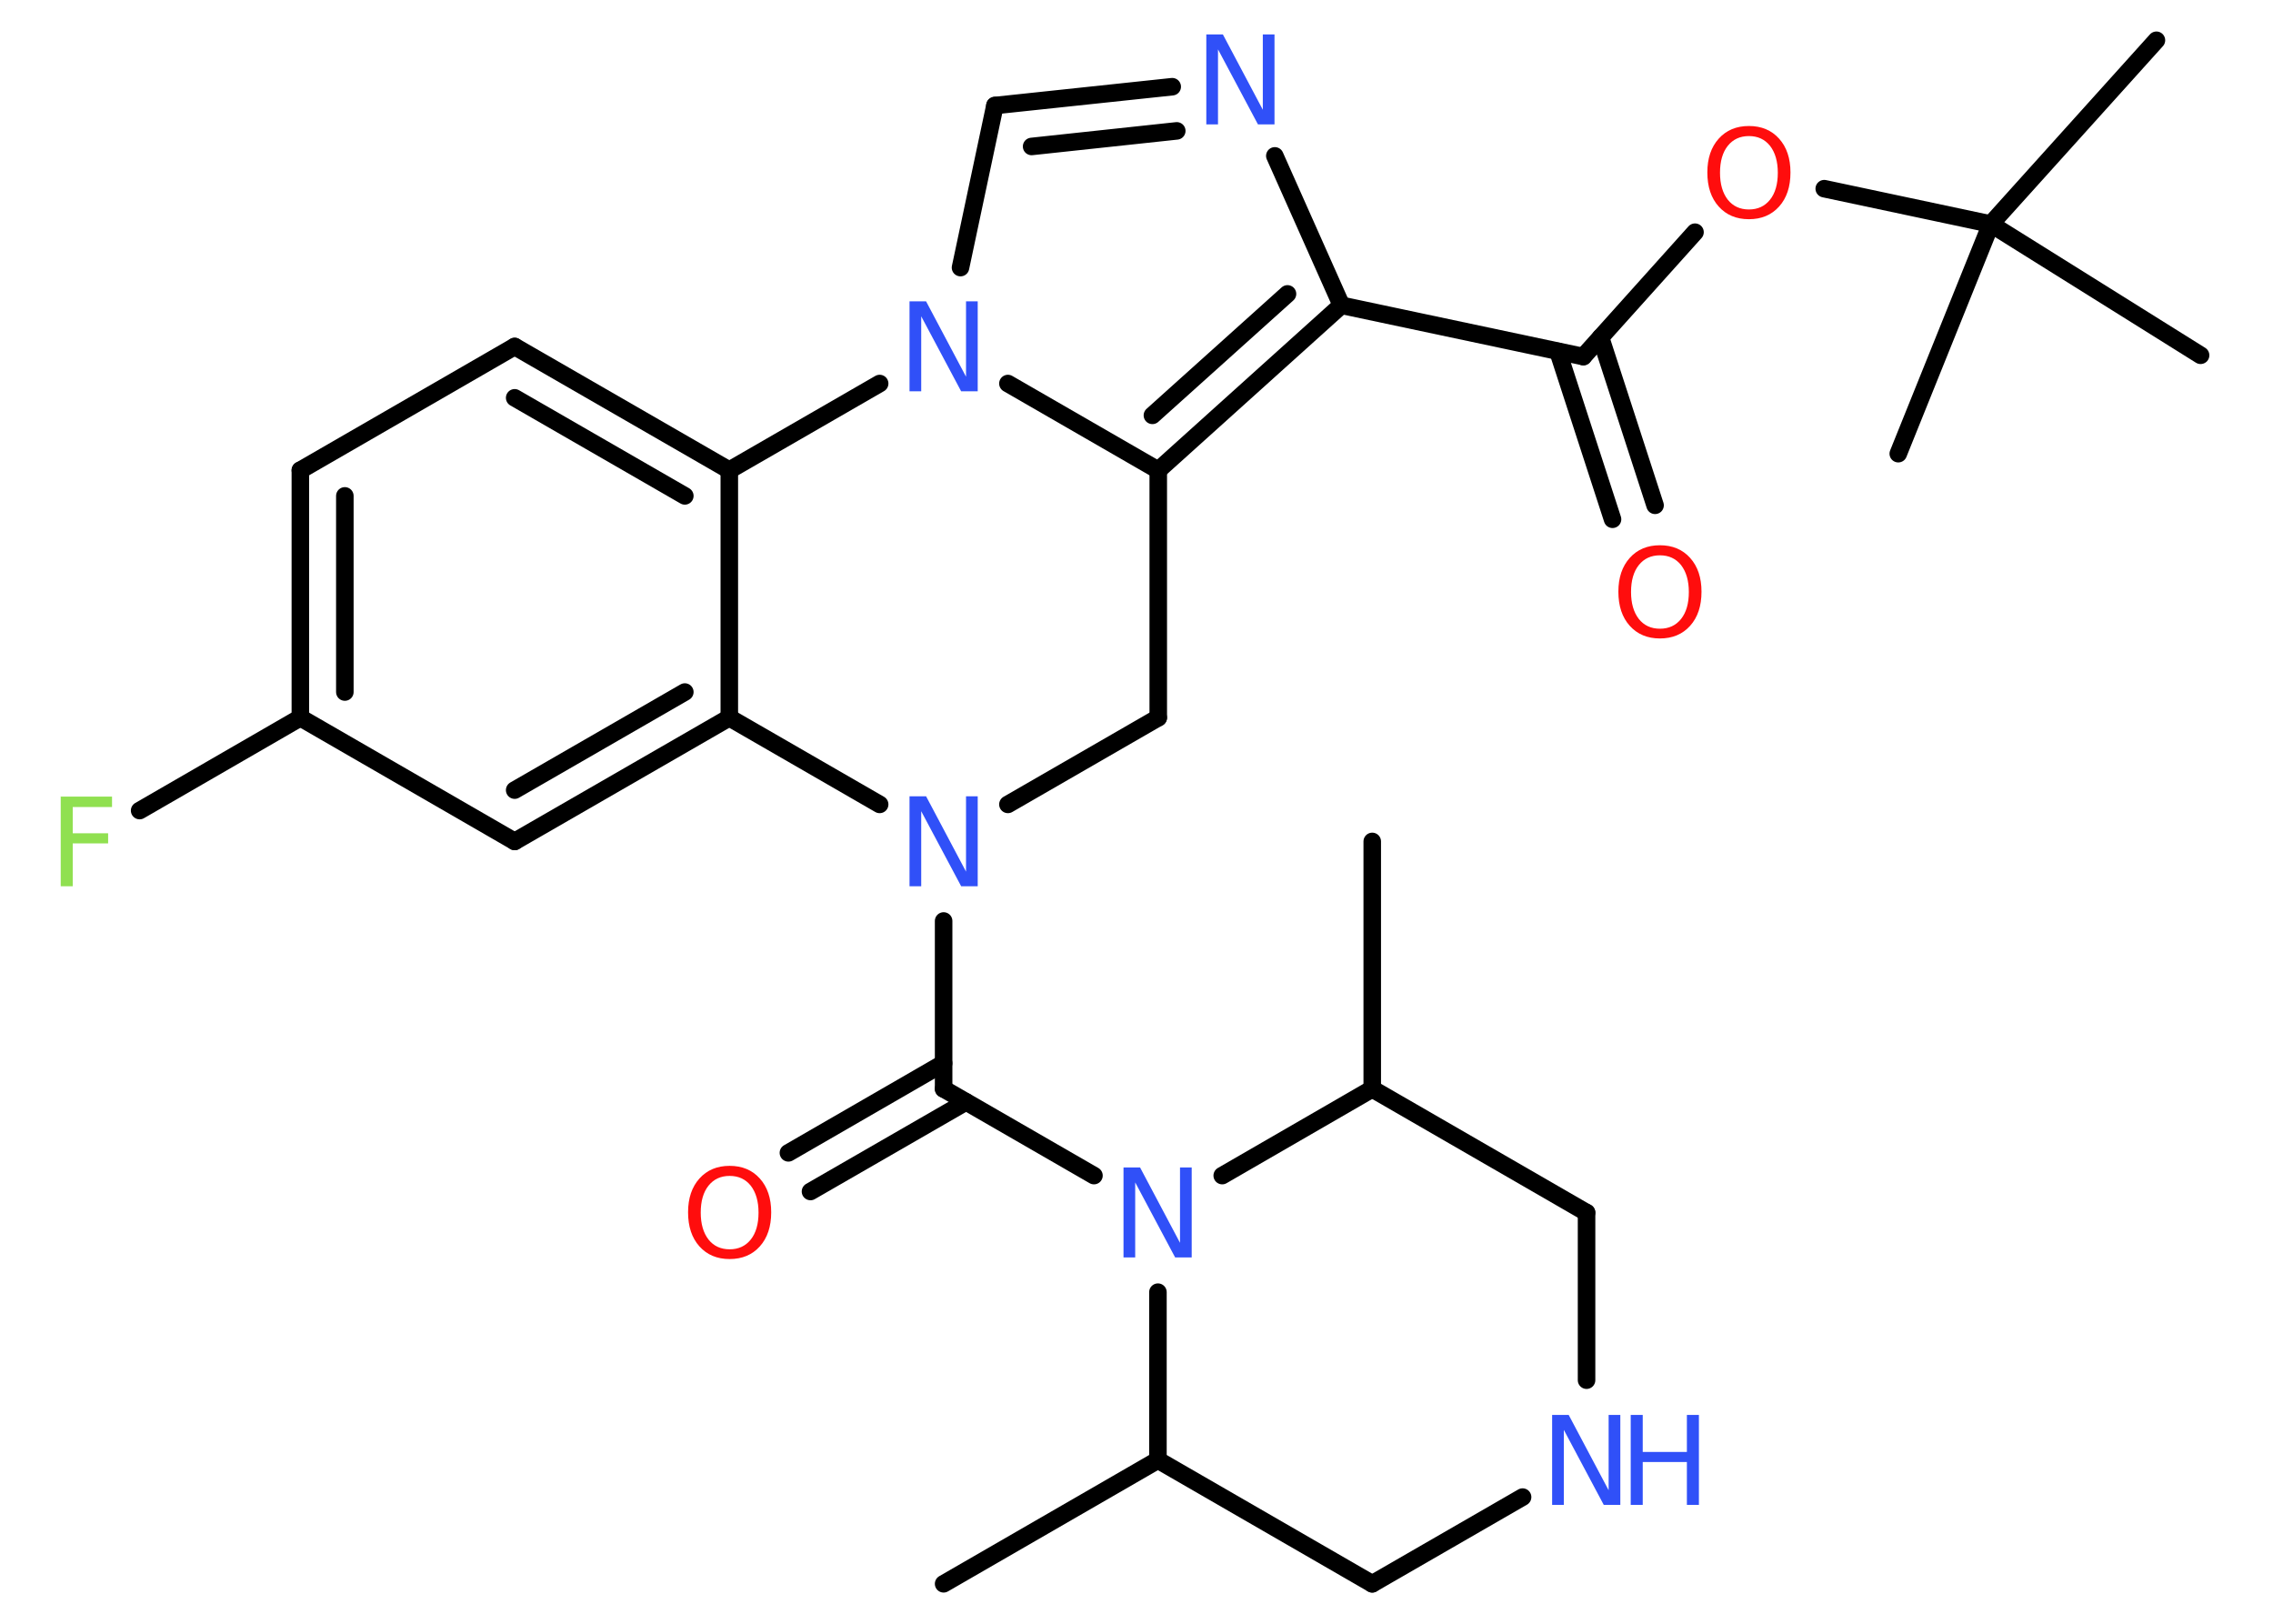 <?xml version='1.0' encoding='UTF-8'?>
<!DOCTYPE svg PUBLIC "-//W3C//DTD SVG 1.1//EN" "http://www.w3.org/Graphics/SVG/1.1/DTD/svg11.dtd">
<svg version='1.2' xmlns='http://www.w3.org/2000/svg' xmlns:xlink='http://www.w3.org/1999/xlink' width='70.0mm' height='50.0mm' viewBox='0 0 70.0 50.0'>
  <desc>Generated by the Chemistry Development Kit (http://github.com/cdk)</desc>
  <g stroke-linecap='round' stroke-linejoin='round' stroke='#000000' stroke-width='.54' fill='#3050F8'>
    <rect x='.0' y='.0' width='70.0' height='50.0' fill='#FFFFFF' stroke='none'/>
    <g id='mol1' class='mol'>
      <line id='mol1bnd1' class='bond' x1='29.06' y1='48.77' x2='35.66' y2='44.96'/>
      <line id='mol1bnd2' class='bond' x1='35.66' y1='44.96' x2='42.26' y2='48.77'/>
      <line id='mol1bnd3' class='bond' x1='42.26' y1='48.77' x2='46.89' y2='46.1'/>
      <line id='mol1bnd4' class='bond' x1='48.86' y1='42.5' x2='48.86' y2='37.34'/>
      <line id='mol1bnd5' class='bond' x1='48.86' y1='37.34' x2='42.26' y2='33.53'/>
      <line id='mol1bnd6' class='bond' x1='42.26' y1='33.53' x2='42.26' y2='25.91'/>
      <line id='mol1bnd7' class='bond' x1='42.26' y1='33.53' x2='37.64' y2='36.2'/>
      <line id='mol1bnd8' class='bond' x1='35.66' y1='44.96' x2='35.66' y2='39.79'/>
      <line id='mol1bnd9' class='bond' x1='33.69' y1='36.2' x2='29.06' y2='33.53'/>
      <g id='mol1bnd10' class='bond'>
        <line x1='29.75' y1='33.93' x2='24.96' y2='36.69'/>
        <line x1='29.06' y1='32.74' x2='24.28' y2='35.5'/>
      </g>
      <line id='mol1bnd11' class='bond' x1='29.06' y1='33.53' x2='29.06' y2='28.36'/>
      <line id='mol1bnd12' class='bond' x1='31.04' y1='24.77' x2='35.67' y2='22.1'/>
      <line id='mol1bnd13' class='bond' x1='35.67' y1='22.1' x2='35.67' y2='14.48'/>
      <g id='mol1bnd14' class='bond'>
        <line x1='35.67' y1='14.48' x2='41.31' y2='9.4'/>
        <line x1='35.49' y1='12.79' x2='39.65' y2='9.05'/>
      </g>
      <line id='mol1bnd15' class='bond' x1='41.31' y1='9.4' x2='48.76' y2='10.98'/>
      <g id='mol1bnd16' class='bond'>
        <line x1='49.29' y1='10.39' x2='50.97' y2='15.56'/>
        <line x1='47.98' y1='10.82' x2='49.66' y2='15.99'/>
      </g>
      <line id='mol1bnd17' class='bond' x1='48.76' y1='10.98' x2='52.2' y2='7.15'/>
      <line id='mol1bnd18' class='bond' x1='56.18' y1='5.81' x2='61.31' y2='6.9'/>
      <line id='mol1bnd19' class='bond' x1='61.31' y1='6.9' x2='66.41' y2='1.24'/>
      <line id='mol1bnd20' class='bond' x1='61.31' y1='6.9' x2='58.46' y2='13.97'/>
      <line id='mol1bnd21' class='bond' x1='61.31' y1='6.9' x2='67.77' y2='10.94'/>
      <line id='mol1bnd22' class='bond' x1='41.31' y1='9.4' x2='39.26' y2='4.8'/>
      <g id='mol1bnd23' class='bond'>
        <line x1='36.1' y1='2.67' x2='30.64' y2='3.25'/>
        <line x1='36.24' y1='4.03' x2='31.77' y2='4.51'/>
      </g>
      <line id='mol1bnd24' class='bond' x1='30.64' y1='3.25' x2='29.58' y2='8.24'/>
      <line id='mol1bnd25' class='bond' x1='35.67' y1='14.48' x2='31.04' y2='11.81'/>
      <line id='mol1bnd26' class='bond' x1='27.09' y1='11.81' x2='22.46' y2='14.48'/>
      <g id='mol1bnd27' class='bond'>
        <line x1='22.46' y1='14.48' x2='15.85' y2='10.67'/>
        <line x1='21.09' y1='15.27' x2='15.85' y2='12.25'/>
      </g>
      <line id='mol1bnd28' class='bond' x1='15.85' y1='10.67' x2='9.25' y2='14.48'/>
      <g id='mol1bnd29' class='bond'>
        <line x1='9.25' y1='14.48' x2='9.25' y2='22.1'/>
        <line x1='10.62' y1='15.27' x2='10.62' y2='21.31'/>
      </g>
      <line id='mol1bnd30' class='bond' x1='9.25' y1='22.1' x2='4.3' y2='24.96'/>
      <line id='mol1bnd31' class='bond' x1='9.25' y1='22.1' x2='15.85' y2='25.91'/>
      <g id='mol1bnd32' class='bond'>
        <line x1='15.85' y1='25.91' x2='22.46' y2='22.1'/>
        <line x1='15.85' y1='24.33' x2='21.09' y2='21.31'/>
      </g>
      <line id='mol1bnd33' class='bond' x1='22.46' y1='14.48' x2='22.46' y2='22.1'/>
      <line id='mol1bnd34' class='bond' x1='27.09' y1='24.77' x2='22.46' y2='22.1'/>
      <g id='mol1atm4' class='atom'>
        <path d='M47.81 43.57h.5l1.23 2.32v-2.32h.36v2.77h-.51l-1.23 -2.31v2.31h-.36v-2.77z' stroke='none'/>
        <path d='M50.22 43.57h.37v1.14h1.36v-1.14h.37v2.77h-.37v-1.32h-1.36v1.32h-.37v-2.77z' stroke='none'/>
      </g>
      <path id='mol1atm8' class='atom' d='M34.61 35.95h.5l1.23 2.32v-2.32h.36v2.77h-.51l-1.23 -2.31v2.31h-.36v-2.77z' stroke='none'/>
      <path id='mol1atm10' class='atom' d='M22.47 36.21q-.41 .0 -.65 .3q-.24 .3 -.24 .83q.0 .52 .24 .83q.24 .3 .65 .3q.41 .0 .65 -.3q.24 -.3 .24 -.83q.0 -.52 -.24 -.83q-.24 -.3 -.65 -.3zM22.47 35.9q.58 .0 .93 .39q.35 .39 .35 1.04q.0 .66 -.35 1.05q-.35 .39 -.93 .39q-.58 .0 -.93 -.39q-.35 -.39 -.35 -1.05q.0 -.65 .35 -1.04q.35 -.39 .93 -.39z' stroke='none' fill='#FF0D0D'/>
      <path id='mol1atm11' class='atom' d='M28.02 24.52h.5l1.23 2.32v-2.32h.36v2.77h-.51l-1.23 -2.31v2.31h-.36v-2.77z' stroke='none'/>
      <path id='mol1atm16' class='atom' d='M51.12 17.1q-.41 .0 -.65 .3q-.24 .3 -.24 .83q.0 .52 .24 .83q.24 .3 .65 .3q.41 .0 .65 -.3q.24 -.3 .24 -.83q.0 -.52 -.24 -.83q-.24 -.3 -.65 -.3zM51.12 16.79q.58 .0 .93 .39q.35 .39 .35 1.04q.0 .66 -.35 1.05q-.35 .39 -.93 .39q-.58 .0 -.93 -.39q-.35 -.39 -.35 -1.05q.0 -.65 .35 -1.04q.35 -.39 .93 -.39z' stroke='none' fill='#FF0D0D'/>
      <path id='mol1atm17' class='atom' d='M53.86 4.19q-.41 .0 -.65 .3q-.24 .3 -.24 .83q.0 .52 .24 .83q.24 .3 .65 .3q.41 .0 .65 -.3q.24 -.3 .24 -.83q.0 -.52 -.24 -.83q-.24 -.3 -.65 -.3zM53.86 3.88q.58 .0 .93 .39q.35 .39 .35 1.04q.0 .66 -.35 1.05q-.35 .39 -.93 .39q-.58 .0 -.93 -.39q-.35 -.39 -.35 -1.05q.0 -.65 .35 -1.04q.35 -.39 .93 -.39z' stroke='none' fill='#FF0D0D'/>
      <path id='mol1atm22' class='atom' d='M37.16 1.06h.5l1.23 2.32v-2.32h.36v2.77h-.51l-1.23 -2.31v2.31h-.36v-2.77z' stroke='none'/>
      <path id='mol1atm24' class='atom' d='M28.02 9.28h.5l1.23 2.32v-2.32h.36v2.77h-.51l-1.23 -2.31v2.31h-.36v-2.77z' stroke='none'/>
      <path id='mol1atm29' class='atom' d='M1.86 24.53h1.59v.32h-1.21v.81h1.09v.31h-1.09v1.32h-.37v-2.77z' stroke='none' fill='#90E050'/>
    </g>
  </g>
</svg>
